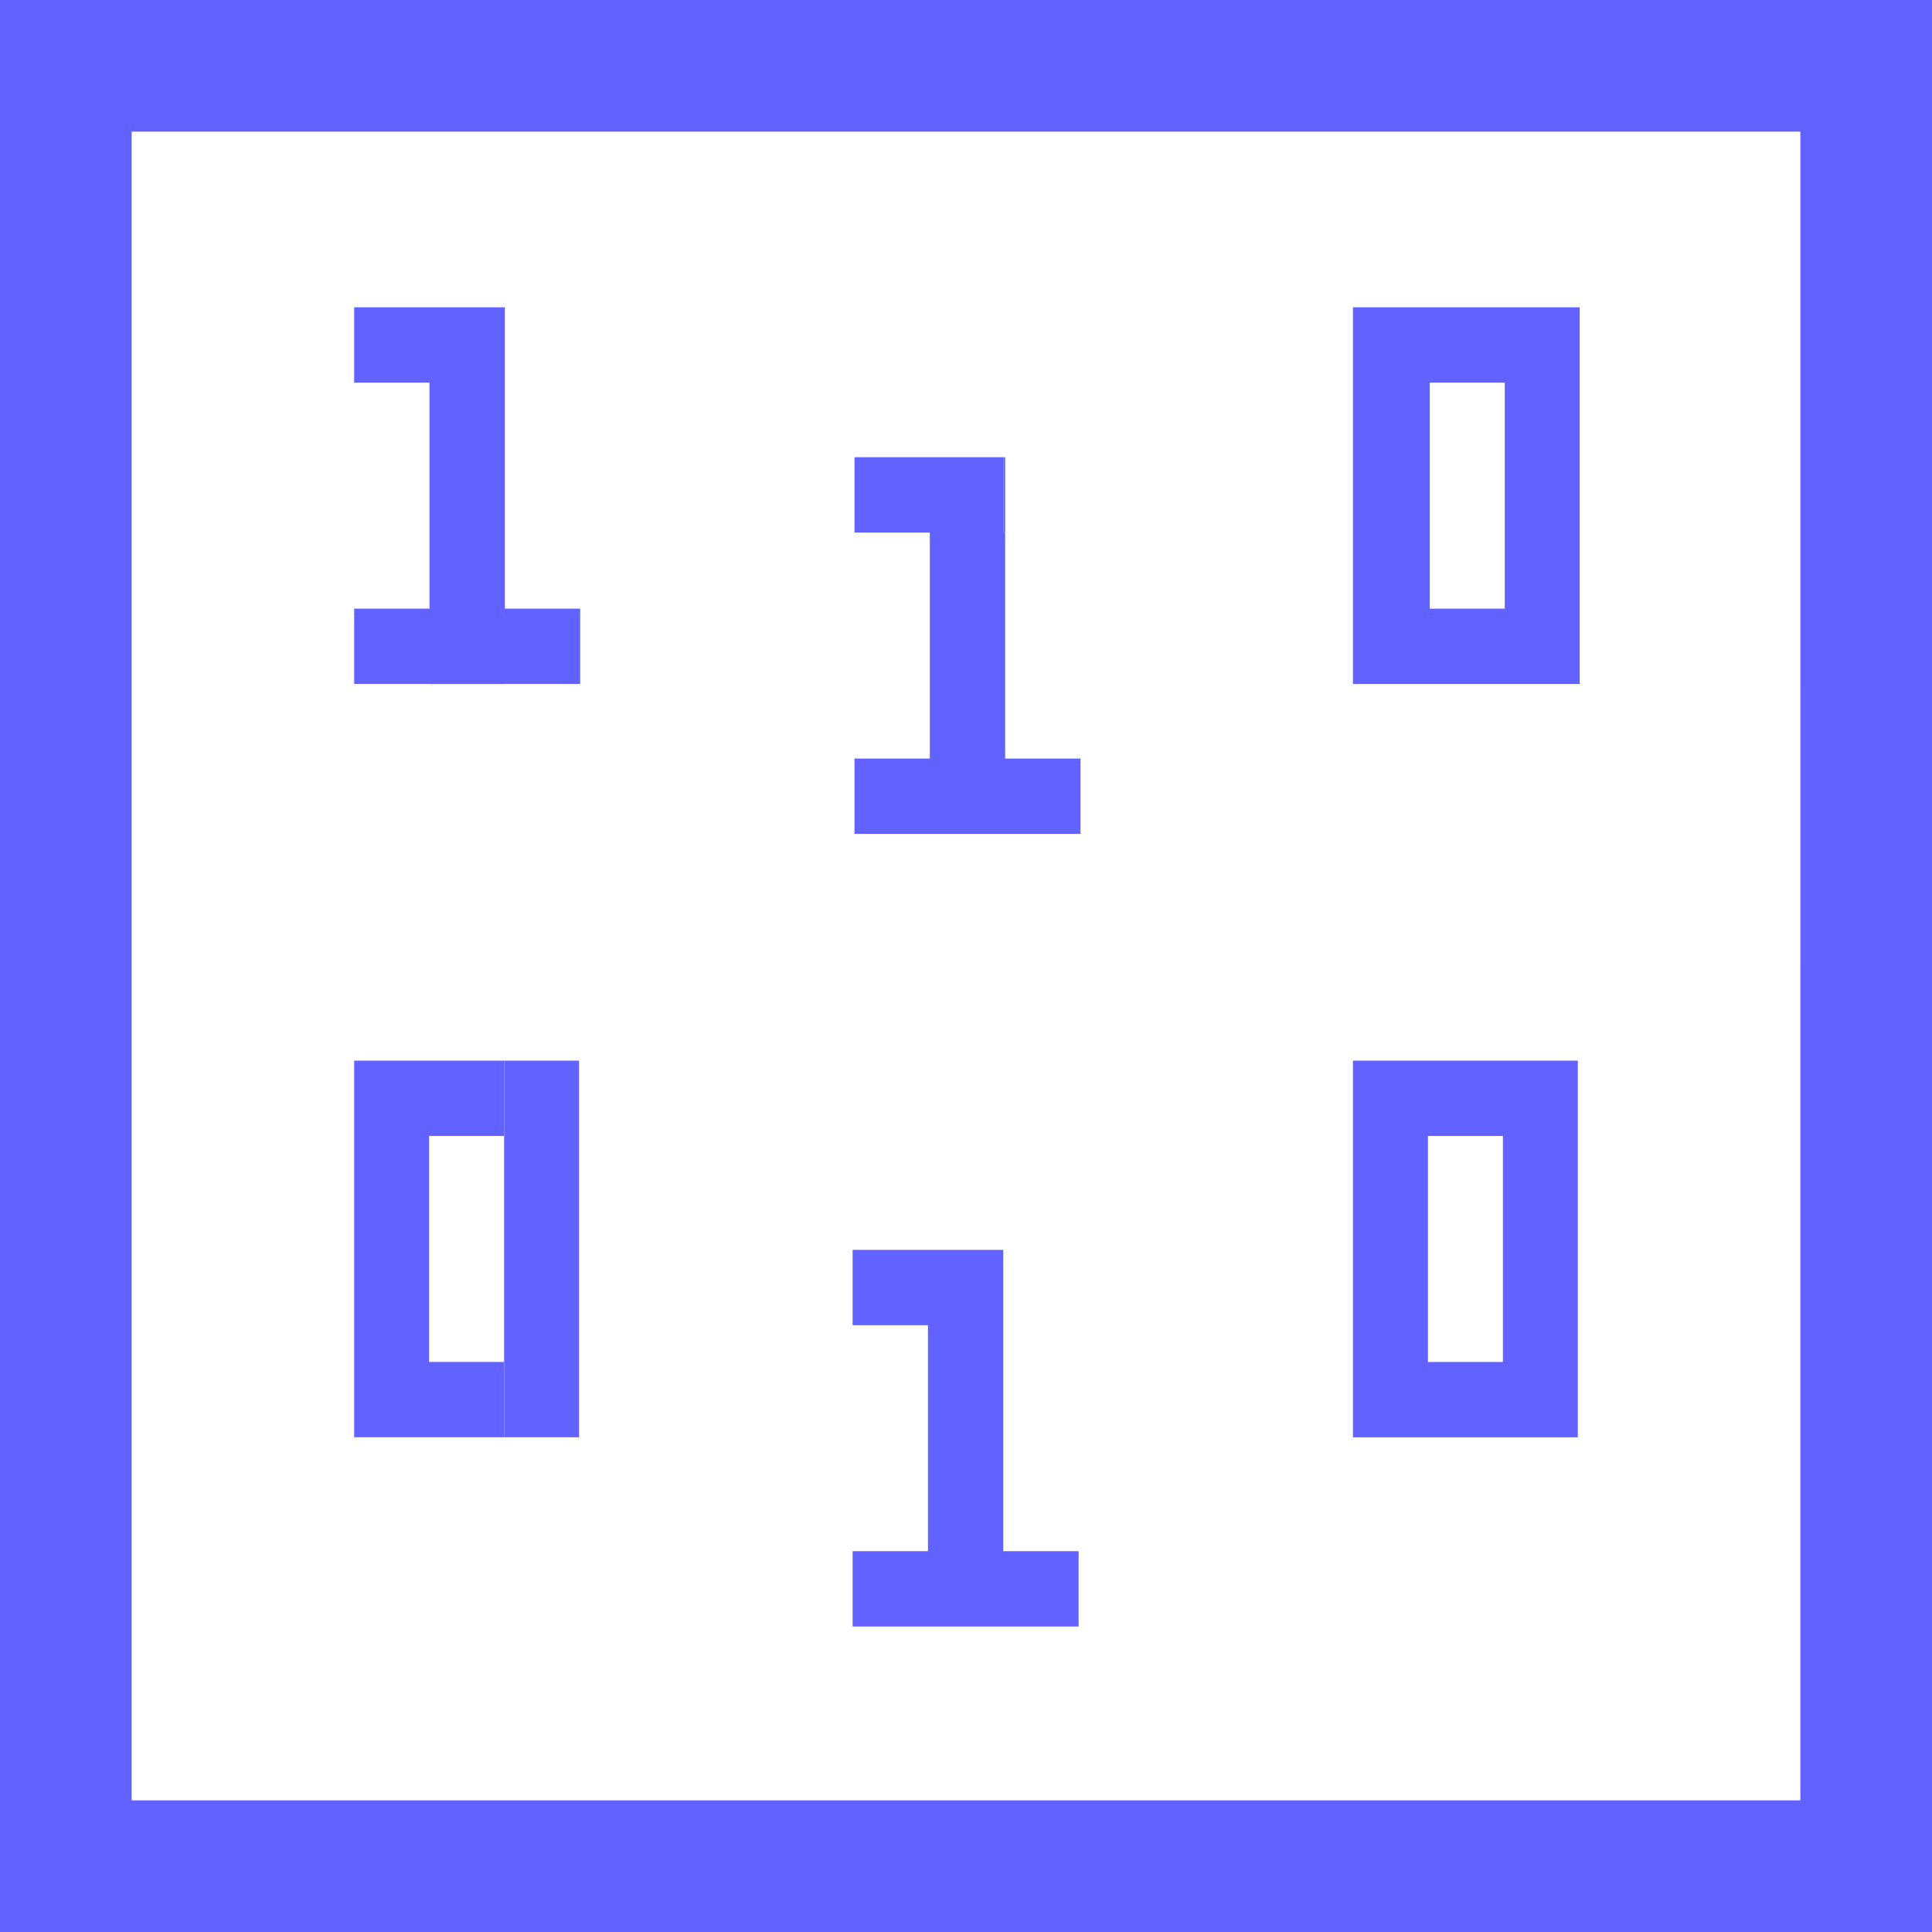 <svg id="Слой_1" data-name="Слой 1" xmlns="http://www.w3.org/2000/svg" viewBox="0 0 1000.15 1000.15"><defs><style>.cls-1{fill:#6162ff;}</style></defs><path class="cls-1" d="M-.15-.34V999.81H1000V-.34Zm932,932H68V67.8H931.86Z" transform="translate(0.15 0.34)"/><path class="cls-1" d="M700.24,158.74v195H817.62v-195Zm39.77,156v-117h38.82v117Z" transform="translate(0.15 0.34)"/><path class="cls-1" d="M700.24,548.73v195H816.65v-195Zm77.62,156h-38.8v-117h38.8Z" transform="translate(0.15 0.34)"/><polygon class="cls-1" points="260.94 549.07 260.94 588.06 222.14 588.06 222.14 705.05 260.94 705.05 260.94 744.04 183.34 744.04 183.34 549.07 260.94 549.07"/><rect class="cls-1" x="260.96" y="549.07" width="38.8" height="194.97"/><polygon class="cls-1" points="300.33 315.08 300.33 354.07 261.33 354.07 261.33 353.68 222.34 353.68 222.34 354.07 183.34 354.07 183.34 315.08 222.34 315.08 222.34 198.09 183.34 198.09 183.34 159.08 261.33 159.08 261.33 315.08 300.33 315.08"/><rect class="cls-1" x="222.34" y="353.68" width="38.99" height="0.4"/><rect class="cls-1" x="222.34" y="353.68" width="38.99" height="0.4"/><polygon class="cls-1" points="559.36 392.69 559.36 431.69 442.35 431.69 442.35 392.69 481.35 392.69 481.35 275.69 442.35 275.69 442.35 236.69 519.37 236.69 519.37 275.69 520.34 275.69 520.34 392.69 559.36 392.69"/><rect class="cls-1" x="519.37" y="236.69" width="0.97" height="38.99"/><polygon class="cls-1" points="558.37 803.02 558.37 842.01 441.38 842.01 441.38 803.02 480.38 803.02 480.38 686.03 441.38 686.03 441.38 647.04 519.37 647.04 519.37 803.02 558.37 803.02"/></svg>